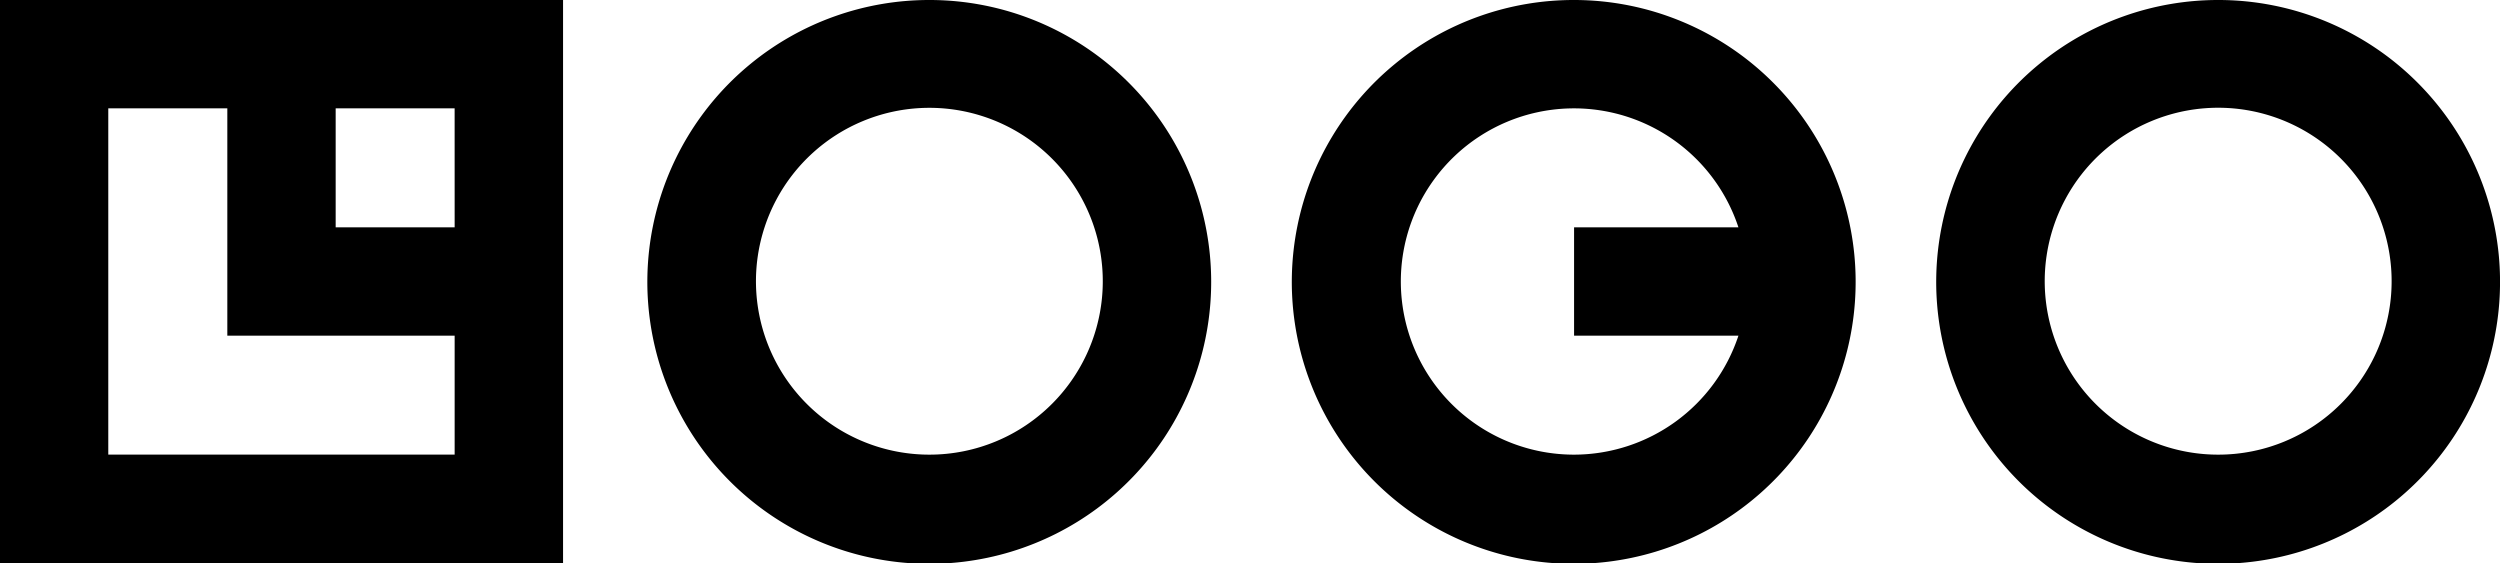<svg xmlns="http://www.w3.org/2000/svg" width="121.489" height="27.36" viewBox="0 0 121.489 27.36">
  <path id="logoipsum-logo-11" d="M3.138,29.68H30.5V2.32H3.138ZM25.232,13.367H19.45V7.586h5.781ZM8.4,7.586h5.785V18.632H25.232v5.781H8.4ZM48.314,2.32a13.7,13.7,0,1,0,9.668,4.011A13.68,13.68,0,0,0,48.314,2.32Zm0,22.094a8.427,8.427,0,1,1,5.946-2.468A8.414,8.414,0,0,1,48.314,24.414ZM110.948,2.32a13.7,13.7,0,1,0,9.668,4.012A13.681,13.681,0,0,0,110.948,2.32Zm0,22.094a8.429,8.429,0,1,1,5.944-2.469A8.415,8.415,0,0,1,110.948,24.414ZM79.631,2.32A13.7,13.7,0,1,0,89.3,6.331,13.68,13.68,0,0,0,79.631,2.32Zm0,22.094a8.414,8.414,0,1,1,7.987-11.046H79.631v5.265h7.987a8.427,8.427,0,0,1-7.987,5.781Z" transform="translate(-3.138 -2.32)"/>
</svg>
